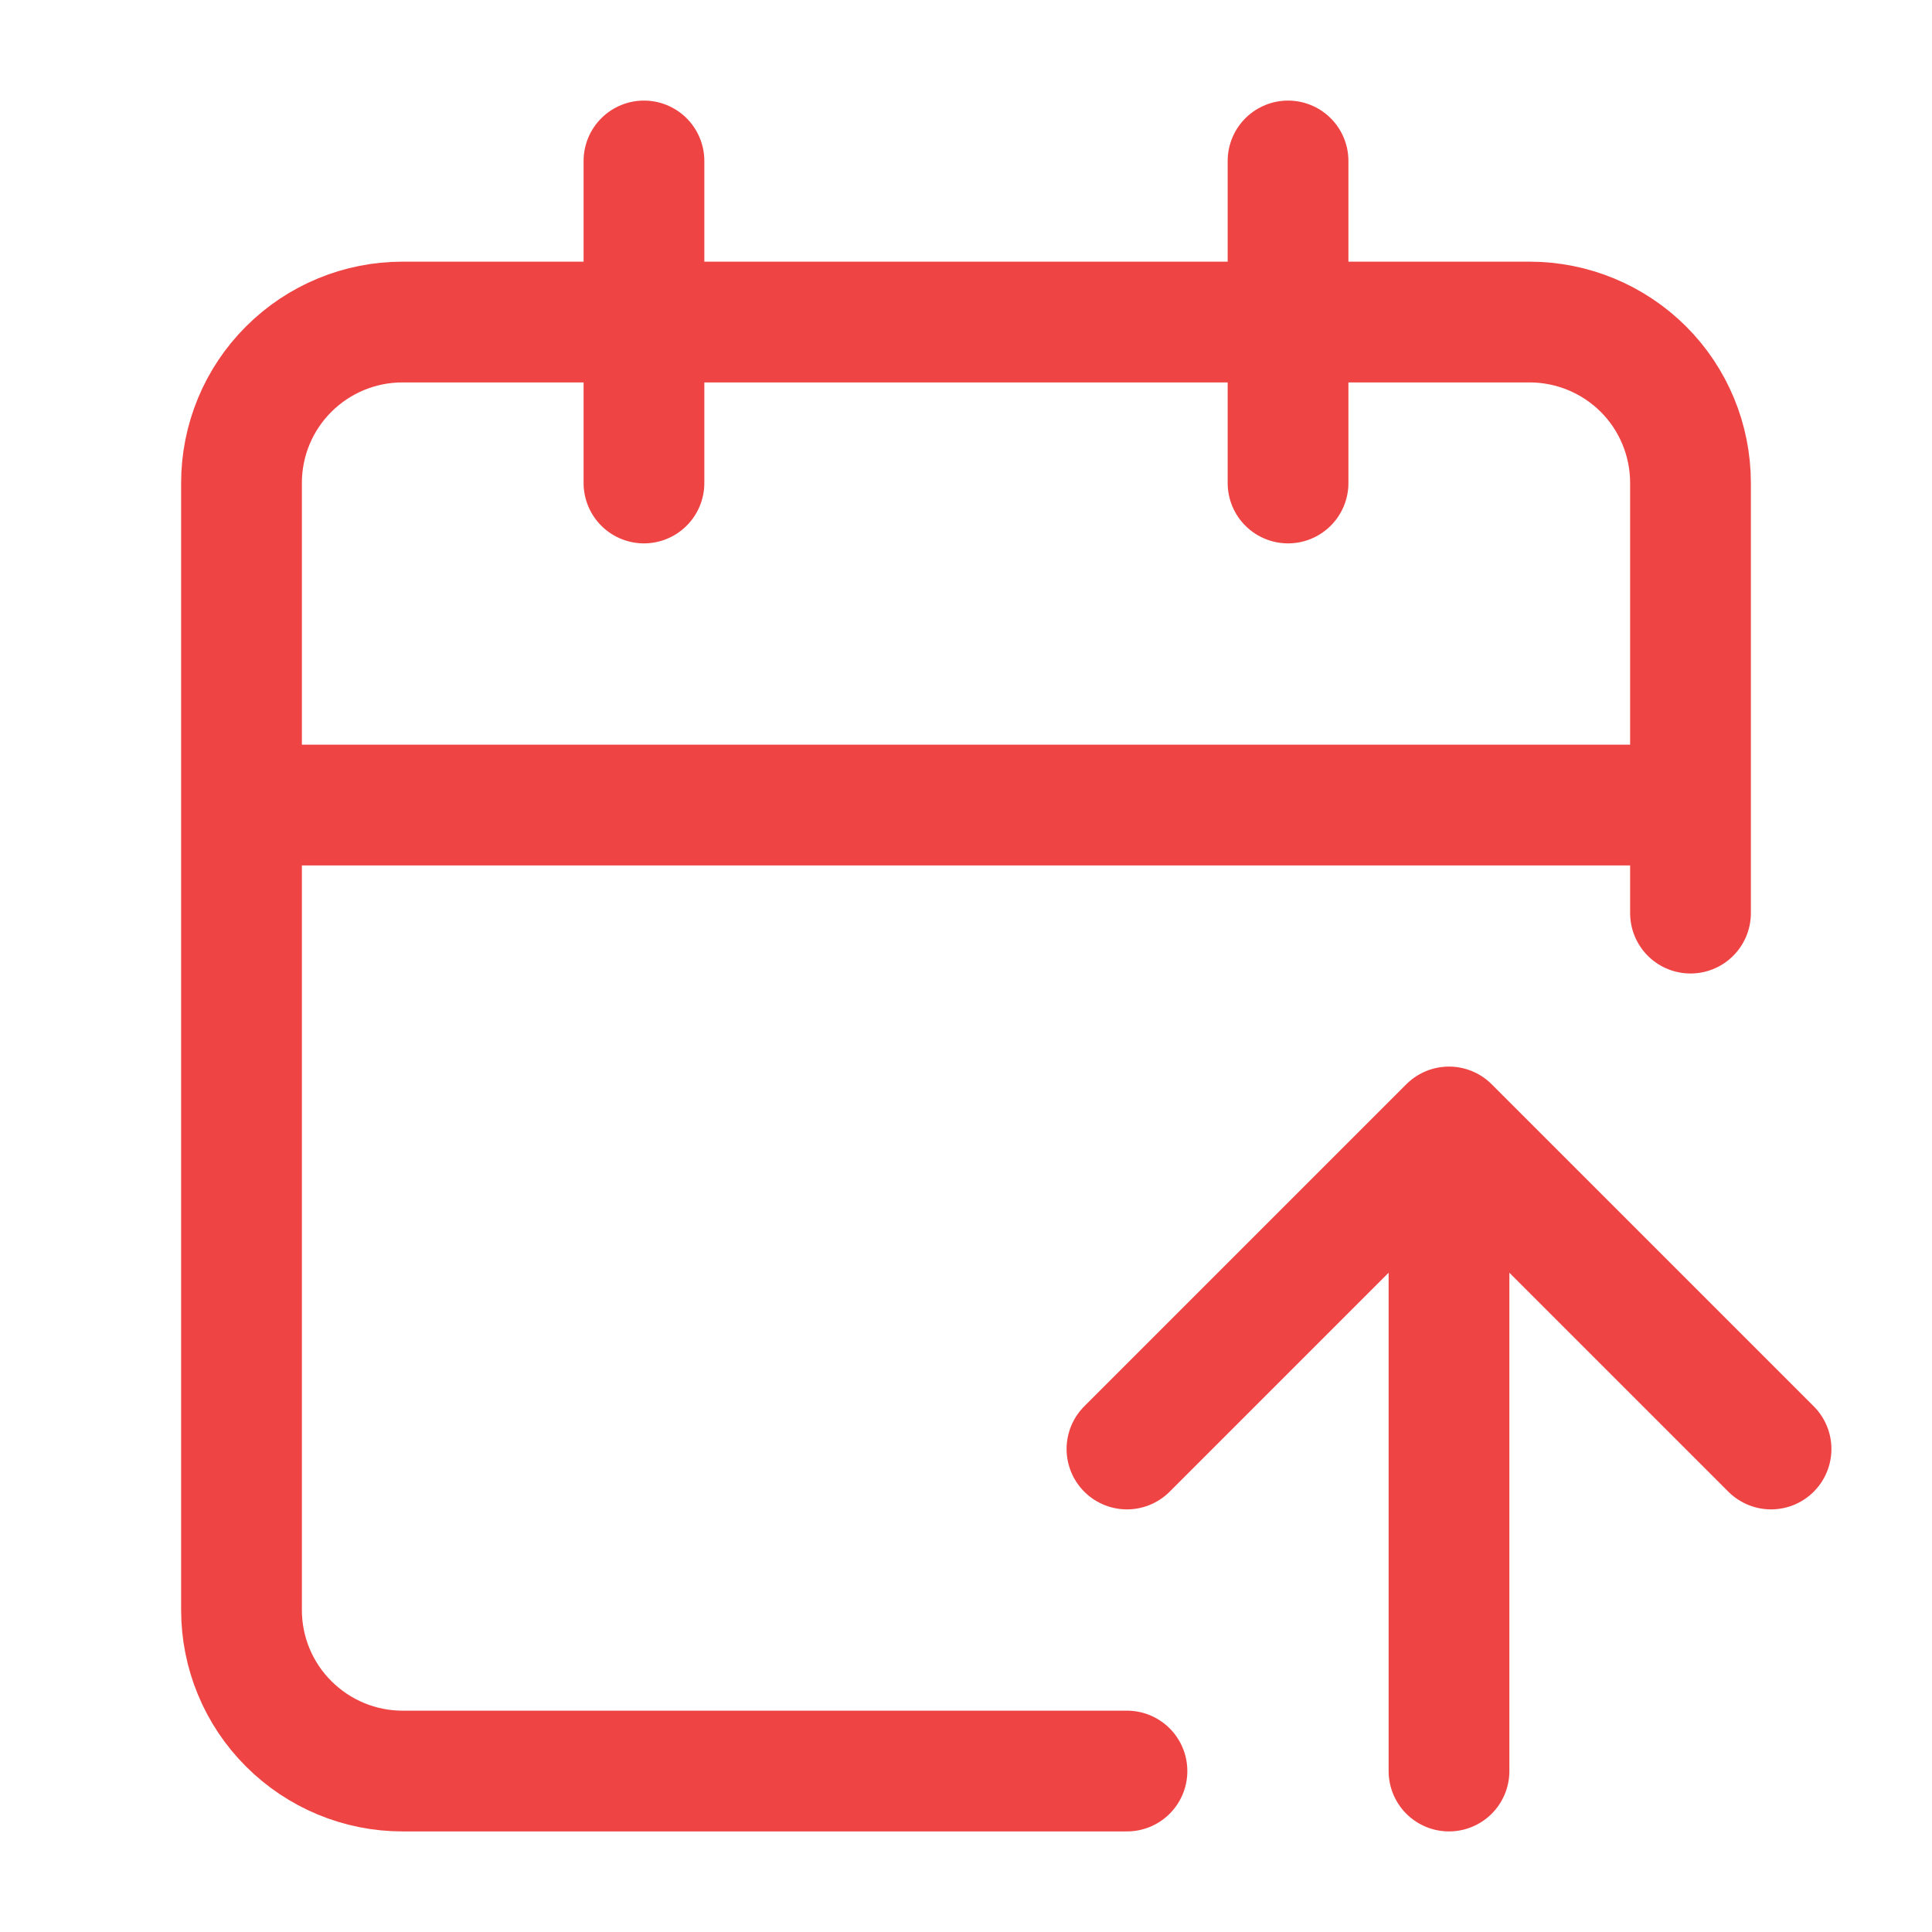 <svg width="16" height="16" viewBox="0 0 16 16" fill="none" xmlns="http://www.w3.org/2000/svg">
<g id="Icon">
<path id="Vector" d="M9.333 12L12 9.333M12 9.333L14.667 12M12 9.333V14.667M10.667 1.333V4M14 7.562V4C14 3.646 13.86 3.307 13.61 3.057C13.359 2.807 13.02 2.667 12.667 2.667H3.333C2.98 2.667 2.641 2.807 2.391 3.057C2.14 3.307 2 3.646 2 4V13.333C2 13.687 2.14 14.026 2.391 14.276C2.641 14.526 2.98 14.667 3.333 14.667H9.333M2 6.667H14M5.333 1.333V4" stroke="#EF4444" stroke-linecap="round" stroke-linejoin="round"/>
</g>
</svg>
